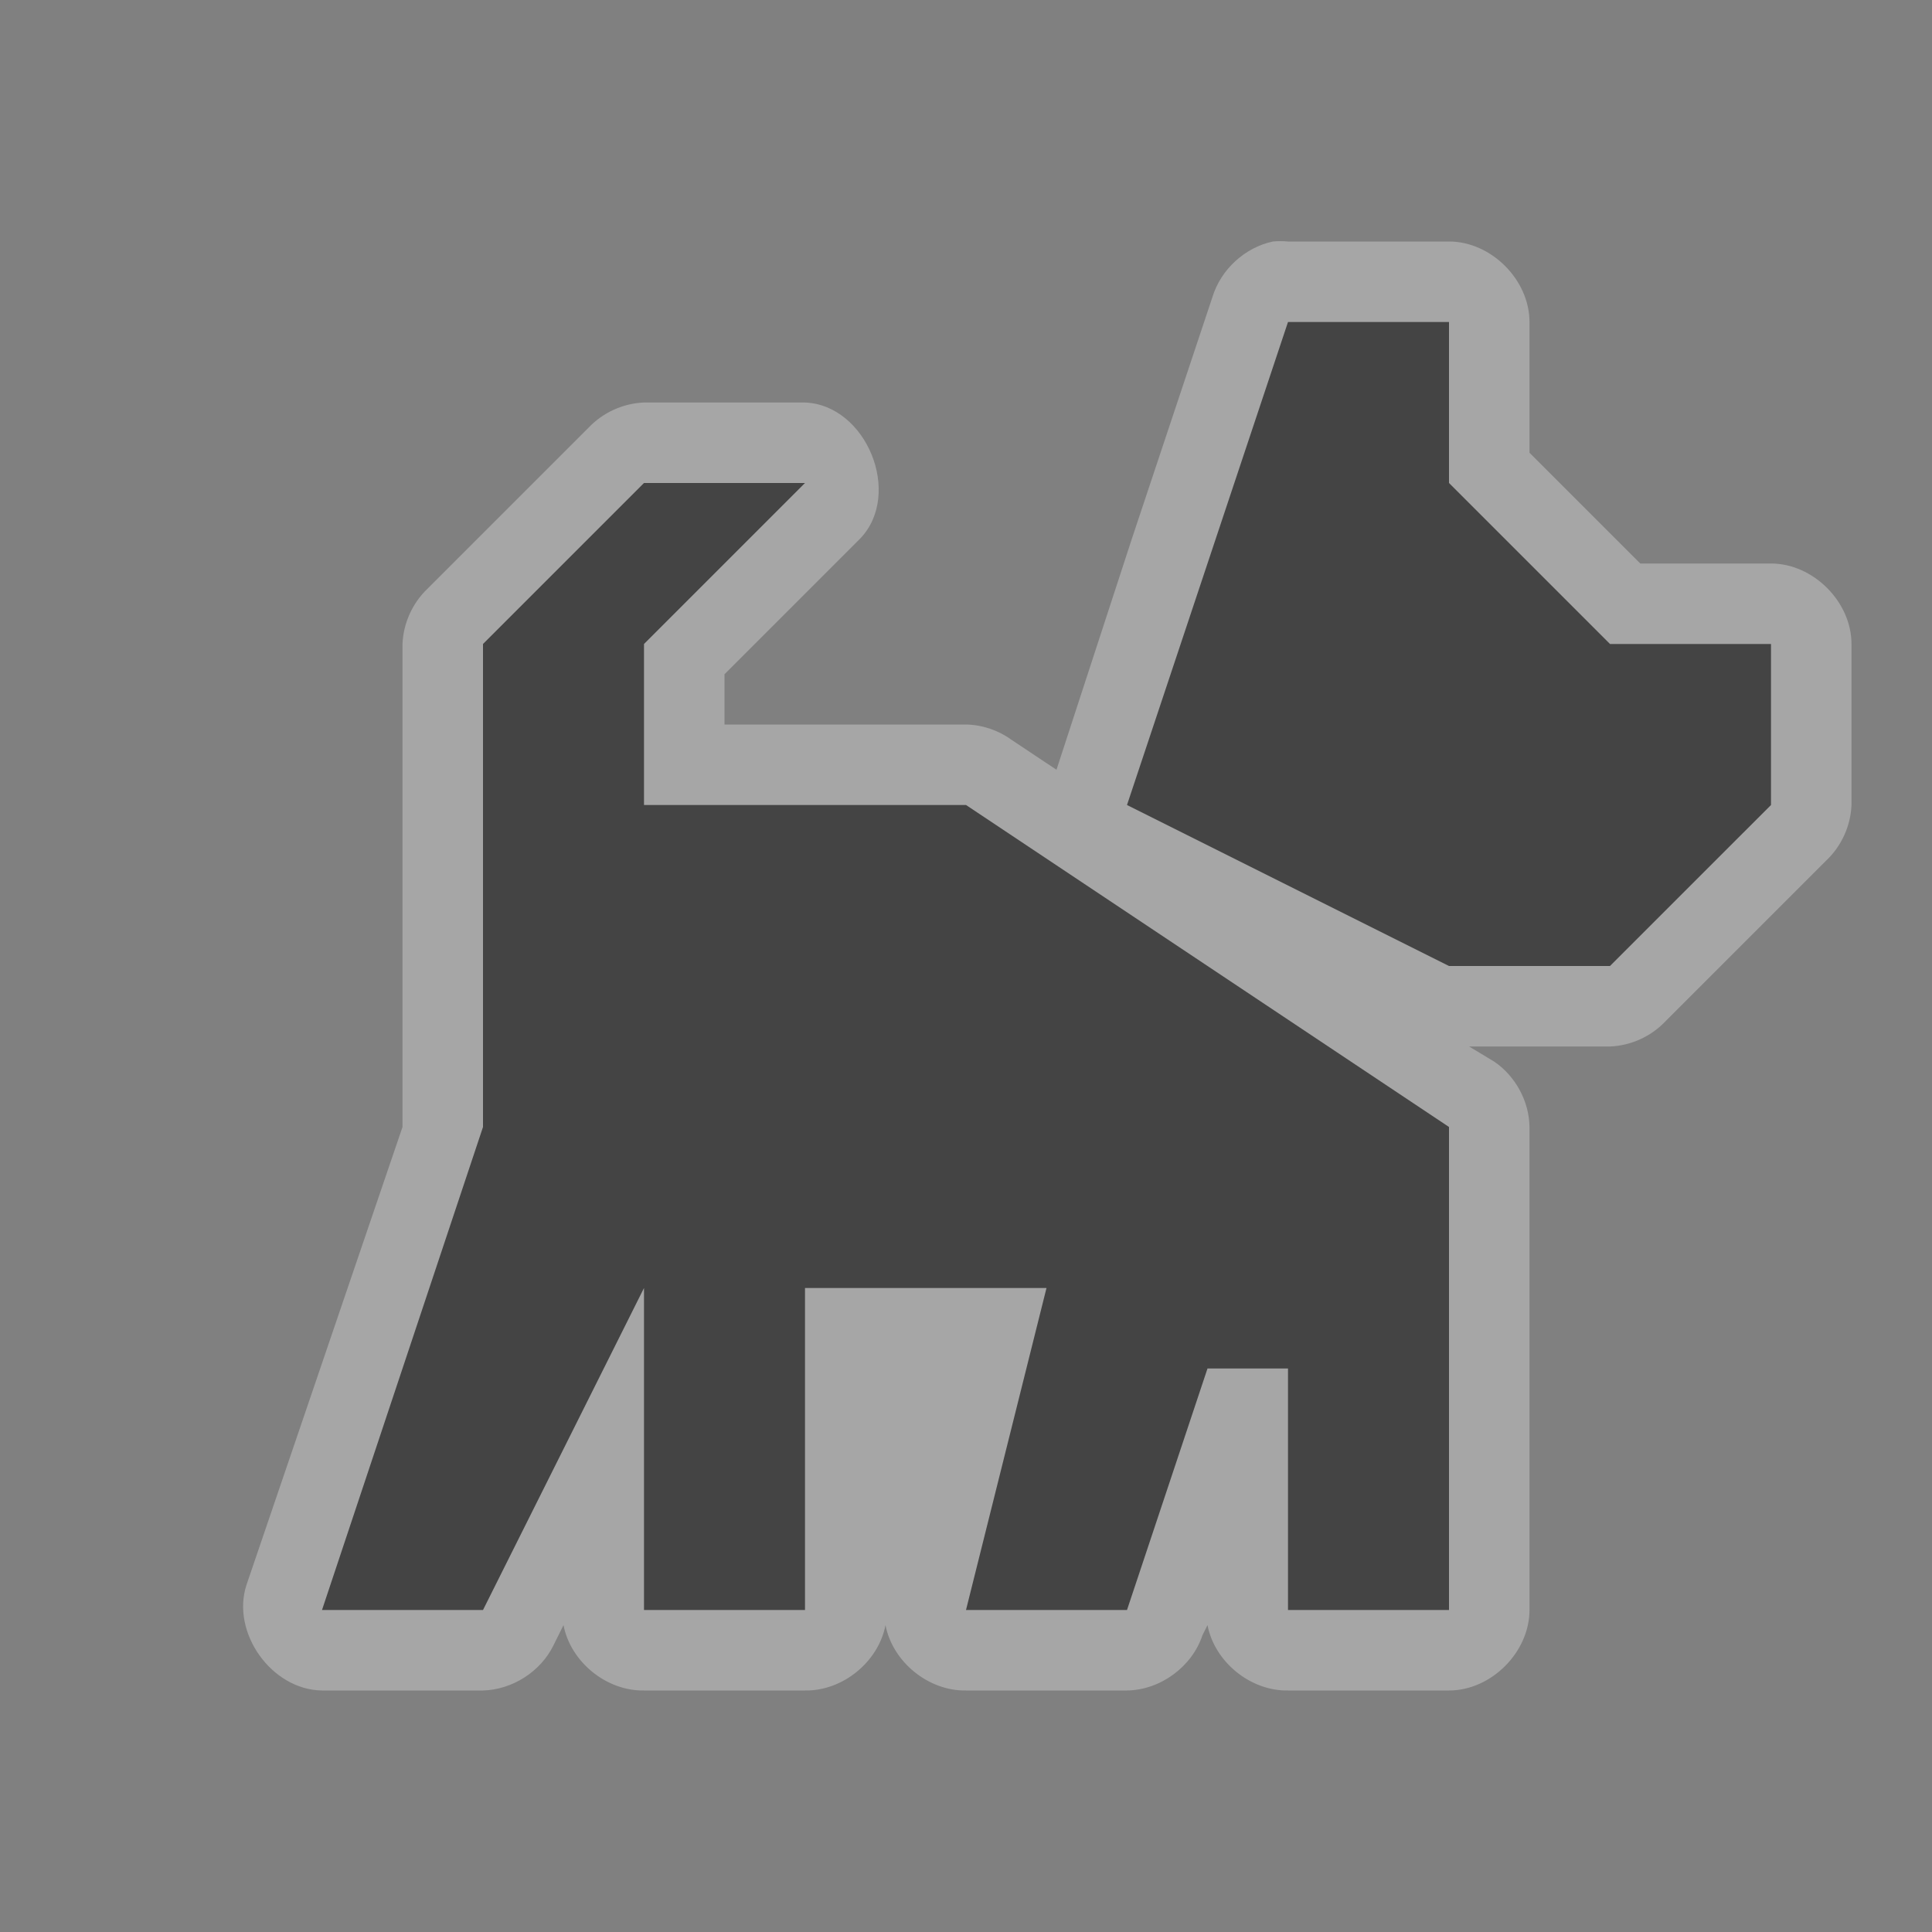 <?xml version="1.0" encoding="UTF-8" standalone="no"?>
<!-- Created with Inkscape (http://www.inkscape.org/) -->

<svg
   xmlns:dc="http://purl.org/dc/elements/1.1/"
   xmlns:cc="http://creativecommons.org/ns#"
   xmlns:rdf="http://www.w3.org/1999/02/22-rdf-syntax-ns#"
   xmlns:svg="http://www.w3.org/2000/svg"
   xmlns="http://www.w3.org/2000/svg"
   xmlns:inkscape="http://www.inkscape.org/namespaces/inkscape"
   version="1.1"
   width="12"
   height="12"
   id="svg2">
  <rect width="100%" height="100%" fill="#808080" stroke="none"/>
  <defs
     id="defs13" />
  <path
     d="M 7.906,1.5 C 7.732,1.537 7.583,1.674 7.531,1.844 l -0.5,1.5 L 6.562,4.781 6.281,4.594 C 6.2,4.535 6.1,4.502 6,4.5 l -1.5,0 0,-0.312 0.844,-0.844 C 5.607,3.067 5.382,2.515 5,2.5 l -1,0 C 3.871,2.505 3.745,2.562 3.656,2.656 l -1,1 C 2.562,3.745 2.505,3.871 2.5,4 l 0,2 0,0.938 L 2.5,7 1.531,9.844 C 1.434,10.141 1.687,10.496 2,10.5 l 1,0 C 3.182,10.495 3.358,10.383 3.438,10.219 L 3.5,10.094 C 3.544,10.323 3.767,10.504 4,10.5 l 1,0 C 5.233,10.504 5.456,10.323 5.5,10.094 5.544,10.323 5.767,10.504 6,10.5 l 1,0 C 7.207,10.497 7.404,10.353 7.469,10.156 L 7.5,10.094 C 7.544,10.323 7.767,10.504 8,10.5 l 1,0 c 0.262,-2.6e-5 0.5,-0.238 0.5,-0.5 l 0,-2 0,-1 C 9.498,6.84 9.413,6.684 9.281,6.594 L 9.125,6.5 10,6.5 c 0.129,-0.005 0.255,-0.062 0.344,-0.156 l 1,-1 C 11.438,5.255 11.495,5.129 11.5,5 l 0,-1 C 11.5,3.738 11.262,3.5 11,3.5 L 10.188,3.5 9.5,2.812 9.5,2 C 9.5,1.738 9.262,1.5 9,1.5 l -1,0 C 7.969,1.497 7.937,1.497 7.906,1.5 z"
     inkscape:connector-curvature="0"
     id="path4"
     style="opacity:0.3;fill:#ffffff" />
  <path
     d="M 4,3 3,4 3,6 3,7 2,10 3,10 3.725,8.55 4,8 4,10 5,10 5,8 6.5,8 6,10 7,10 7.5,8.5 8,8.5 8,10 9,10 9,8 9,7 6,5 4,5 4,4 5,3 z"
     inkscape:connector-curvature="0"
     id="path6"
     style="fill:#444444" />
  <path
     d="M 9,6 10,6 11,5 11,4 10,4 9,3 9,3 9,2 8,2 7.5,3.5 7,5 z"
     inkscape:connector-curvature="0"
     id="path8"
     style="fill:#444444" />
  <rect
     width="12"
     height="12"
     x="0"
     y="0"
     id="canvas"
     style="fill:none;stroke:none;visibility:hidden" />
</svg>
